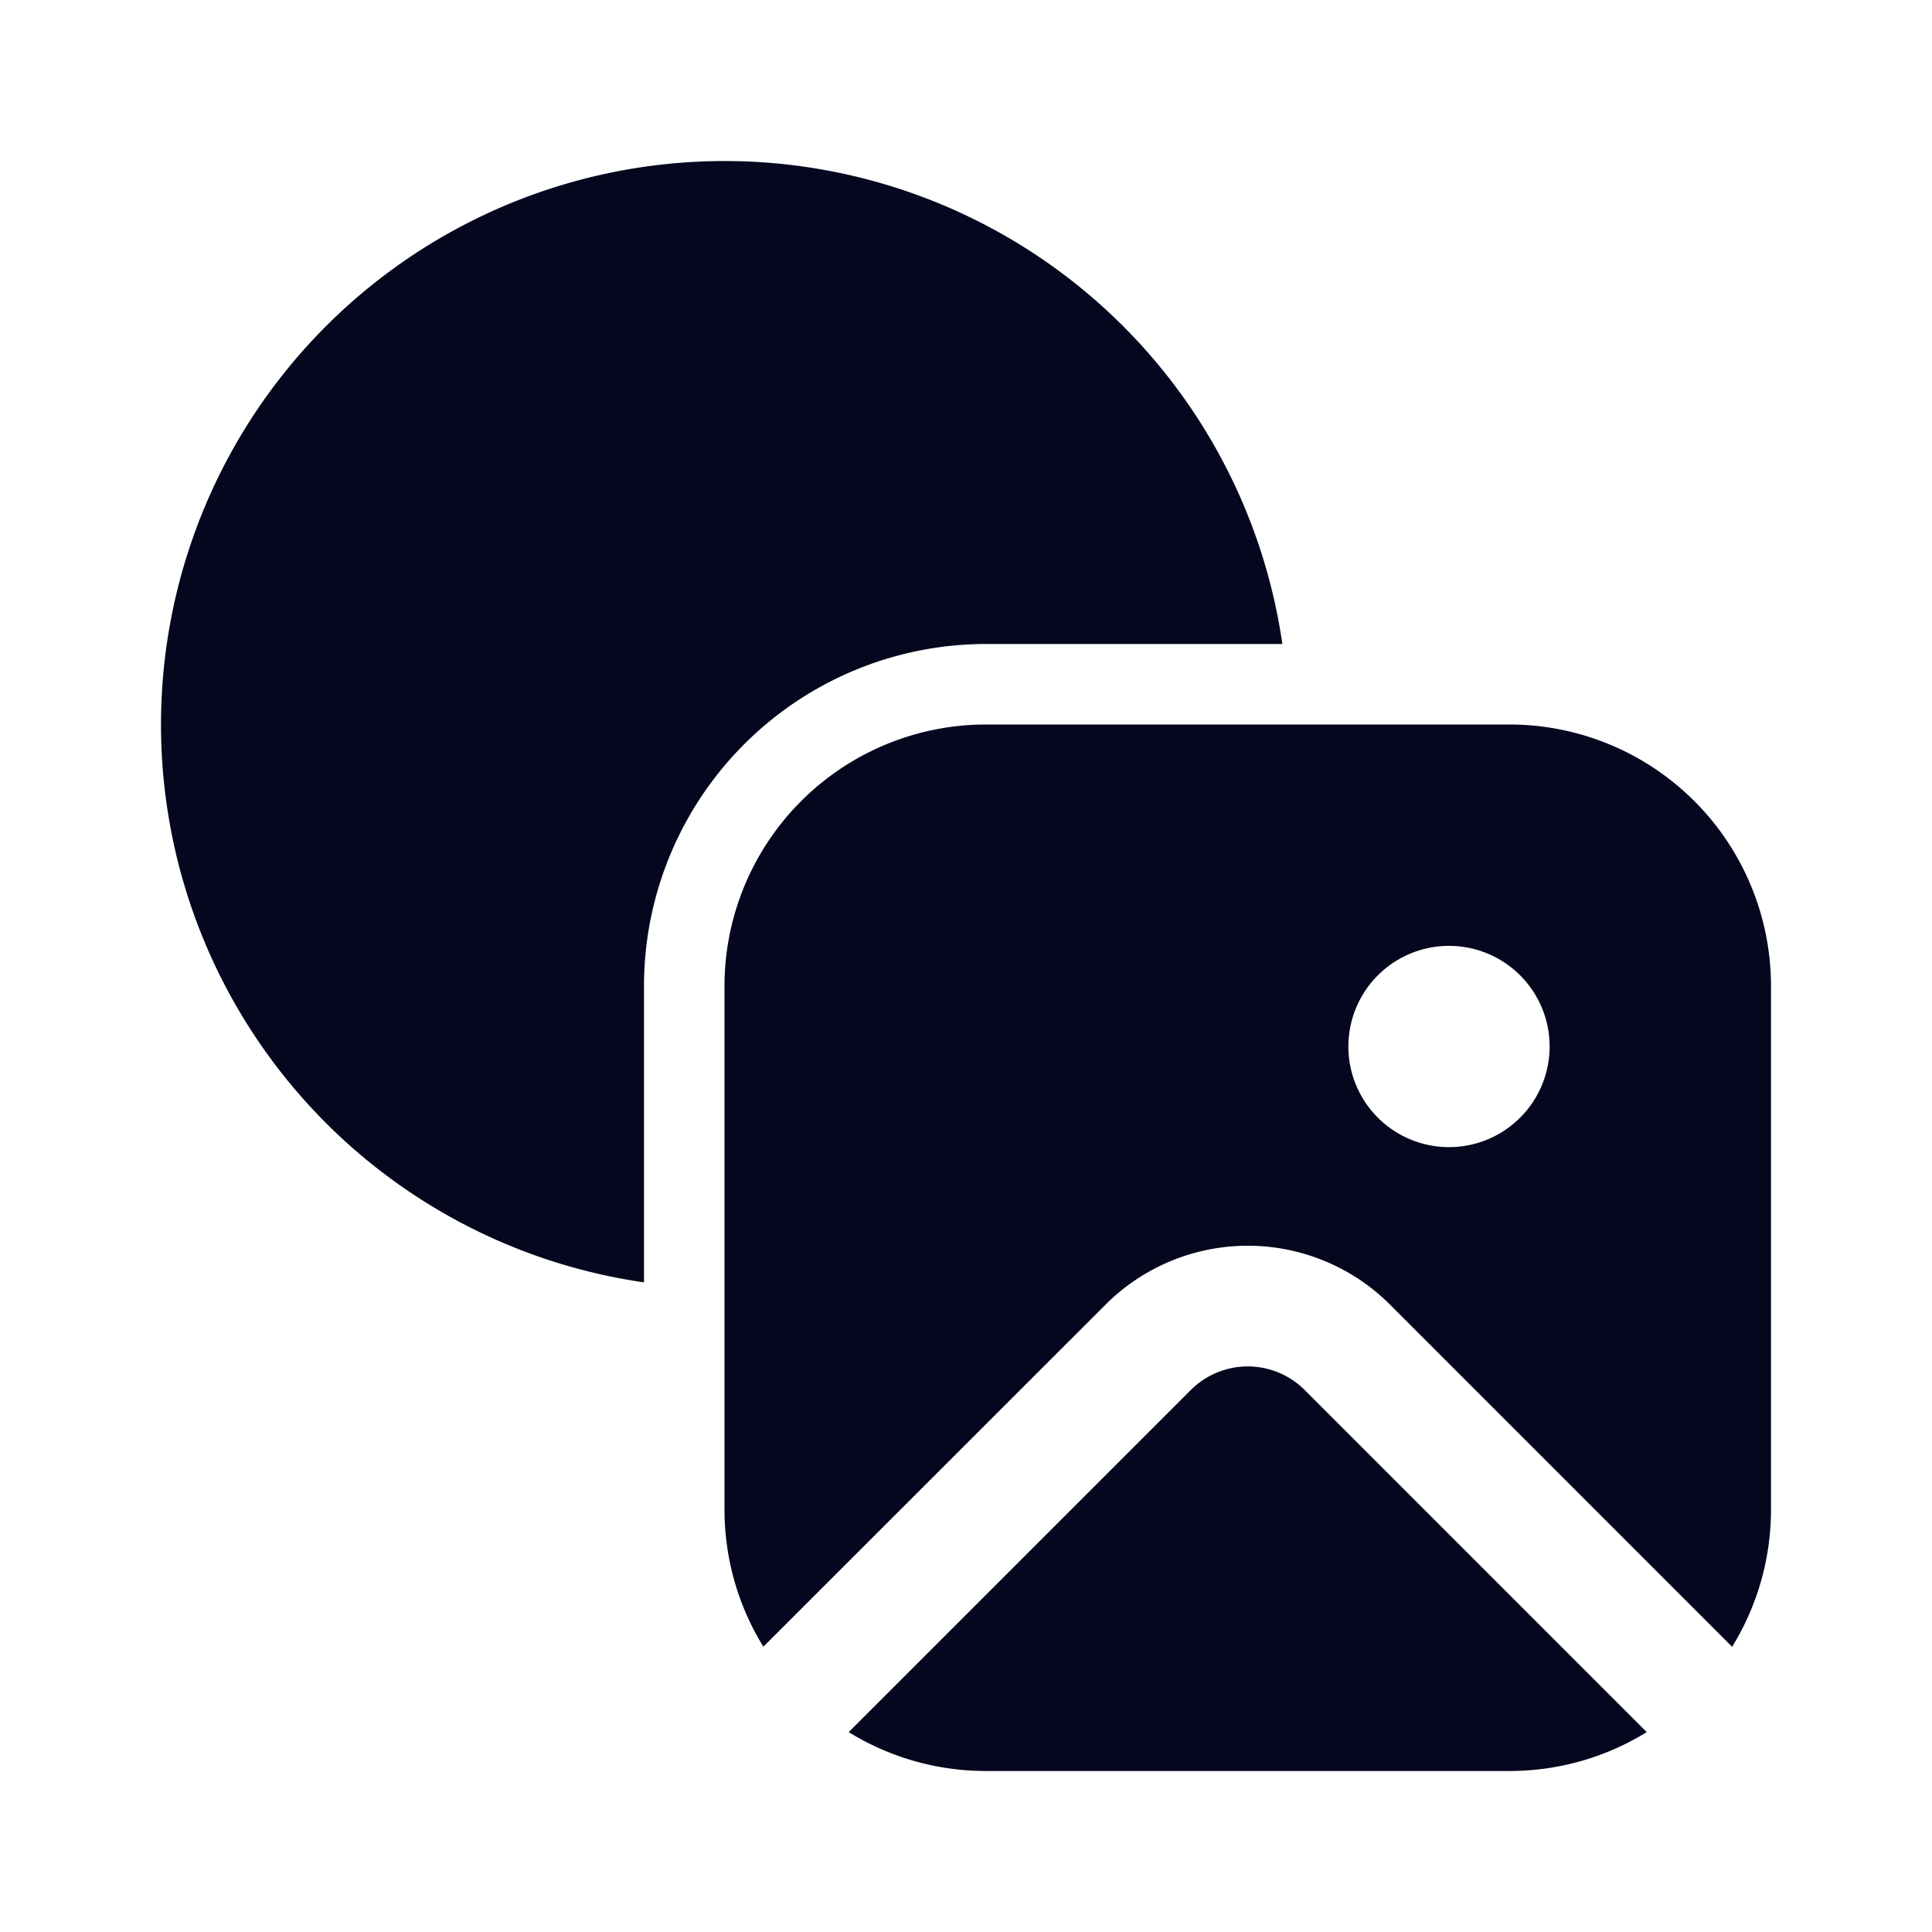 <svg xmlns="http://www.w3.org/2000/svg" width="24" height="24" fill="none"><path fill="#04071E" d="M12.25 8h3.68A7.001 7.001 0 0 0 2 9a7 7 0 0 0 6 6.93v-3.68A4.25 4.25 0 0 1 12.25 8m0 1A3.25 3.25 0 0 0 9 12.25v6.5c0 .626.177 1.21.483 1.706l4.25-4.249a2.5 2.5 0 0 1 3.535 0l4.249 4.25c.306-.497.483-1.081.483-1.707v-6.5A3.25 3.25 0 0 0 18.75 9zm8.206 12.517-4.249-4.25a1 1 0 0 0-1.414 0l-4.25 4.25c.497.306 1.081.483 1.707.483h6.5c.626 0 1.21-.177 1.706-.483M19.25 13a1.25 1.25 0 1 1-2.5 0 1.25 1.25 0 0 1 2.5 0"/></svg>